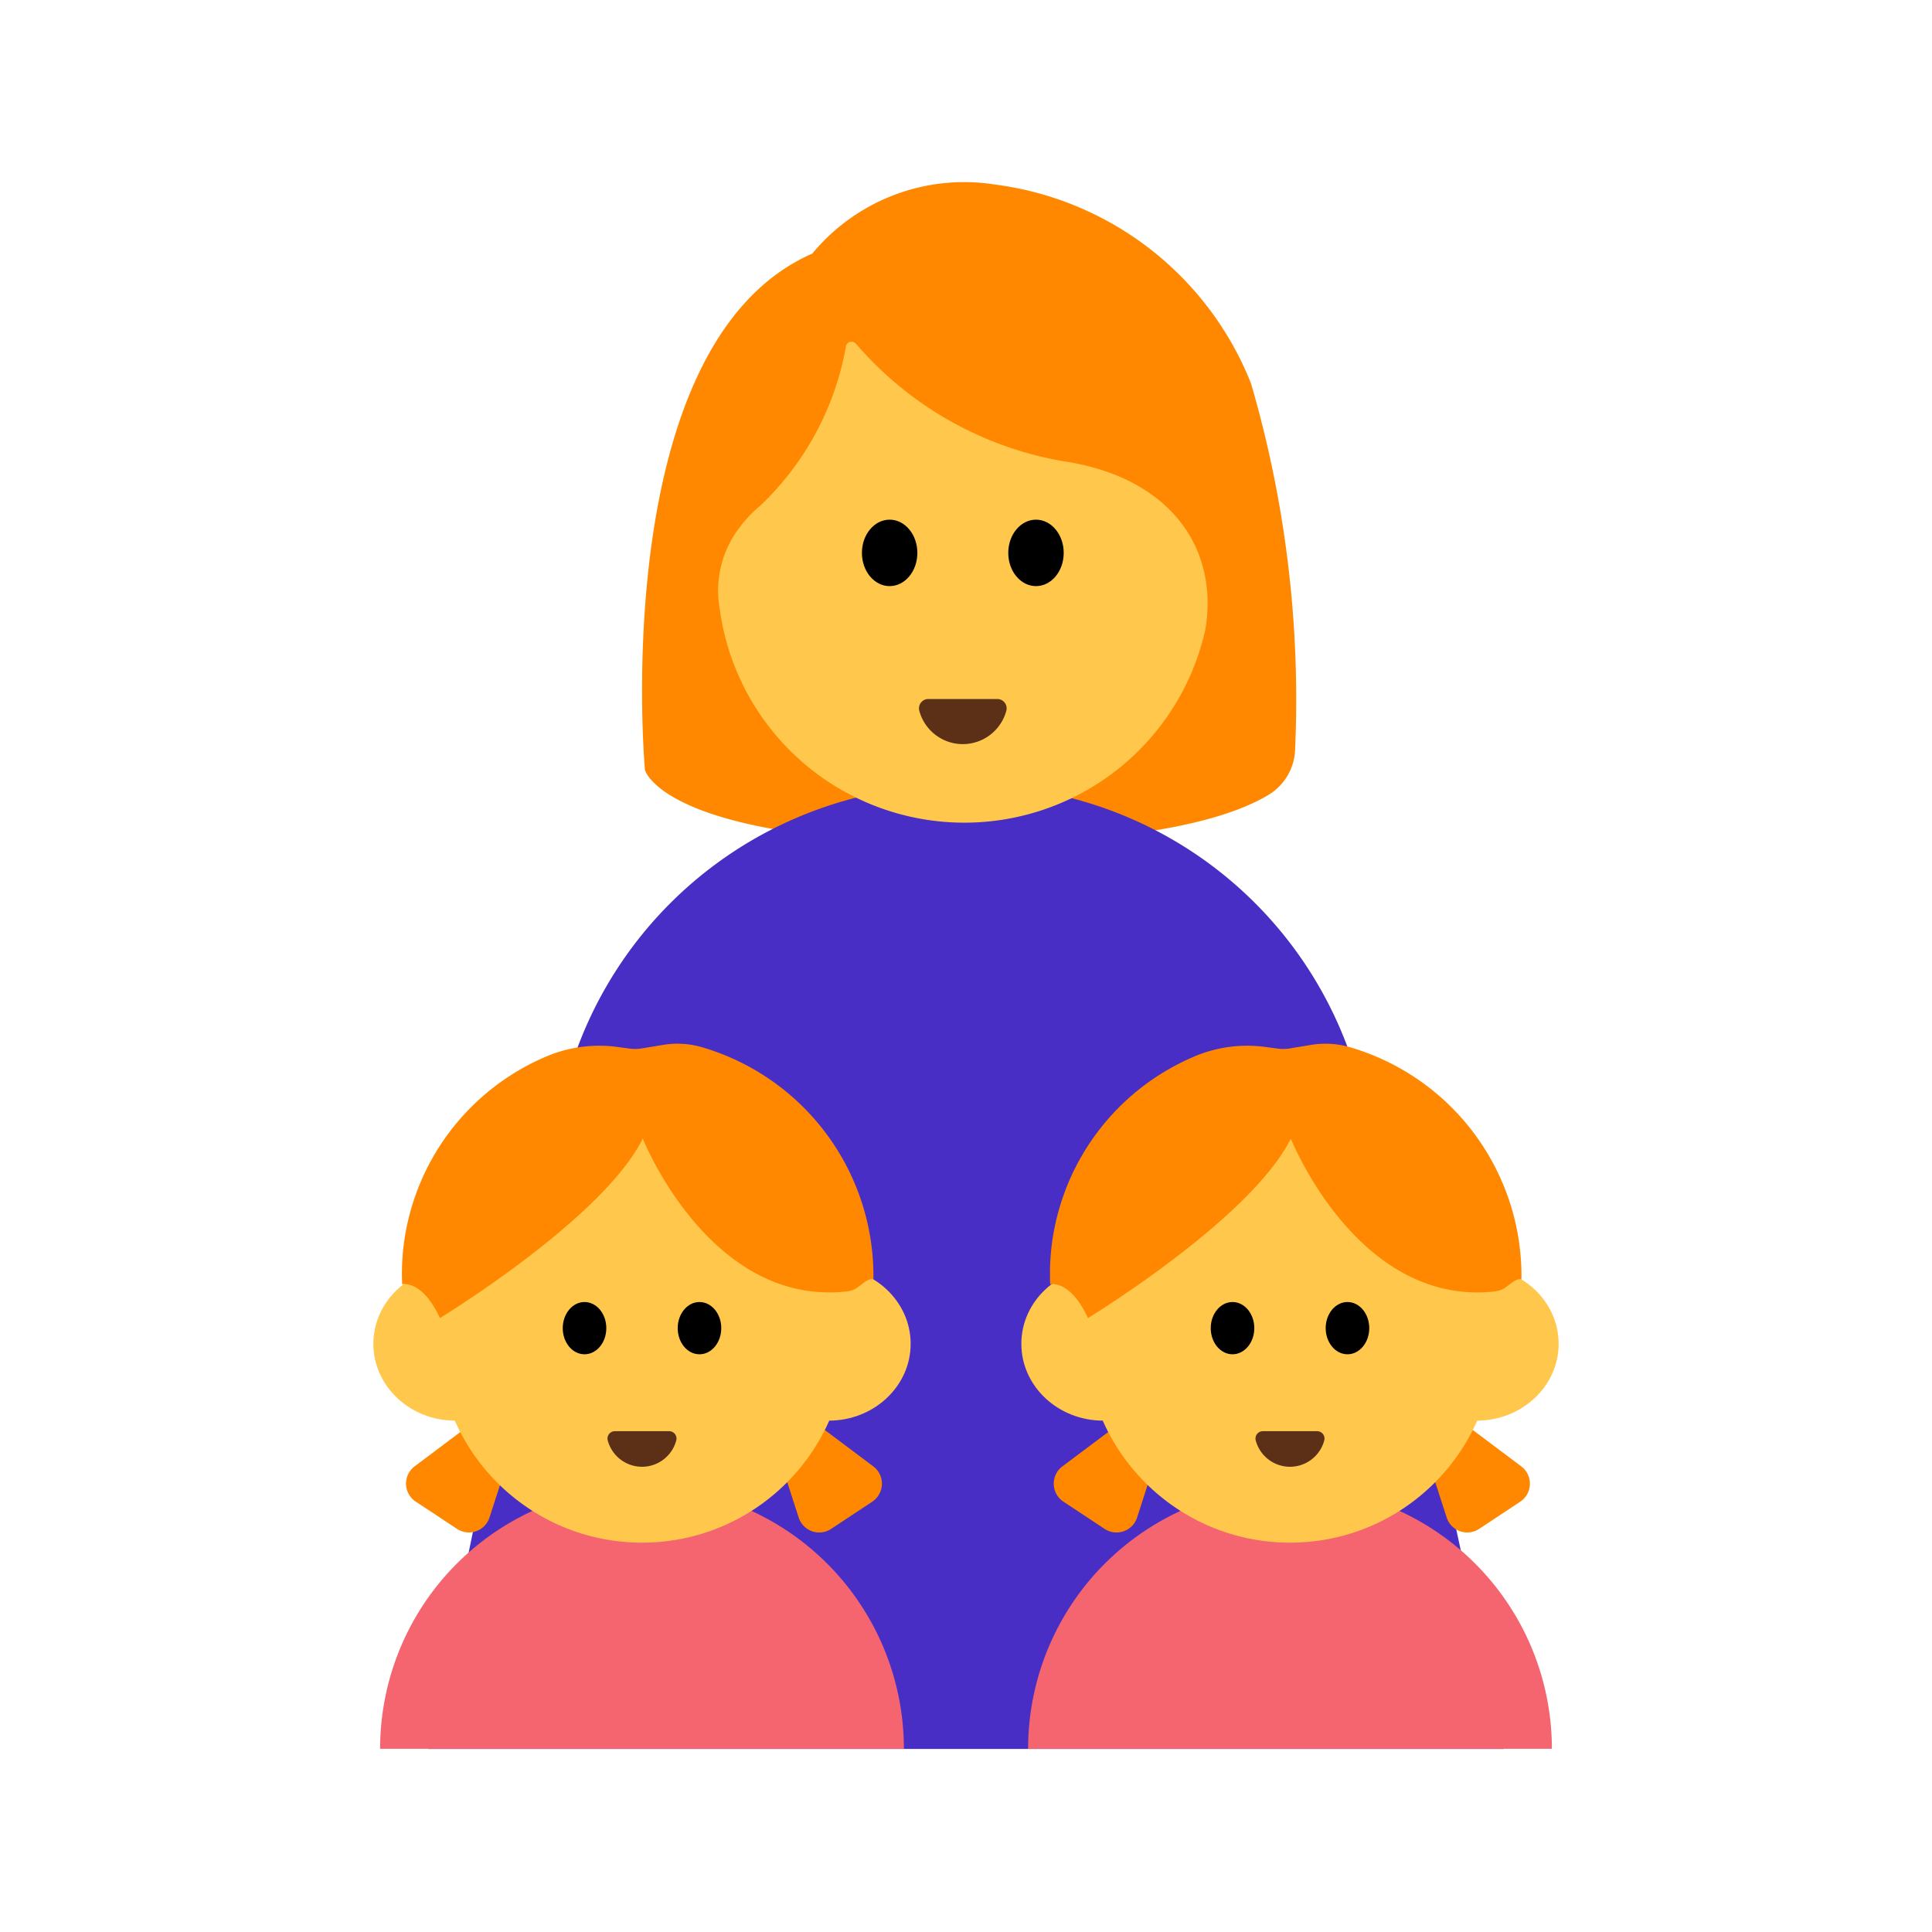 <svg id="Layer_1" data-name="Layer 1" xmlns="http://www.w3.org/2000/svg" viewBox="0 0 40 40"><defs><style>.cls-1{fill:#f80;}.cls-2{fill:#482ec4;}.cls-3{fill:#ffc84d;}.cls-4{fill:#5c2f17;}.cls-5{fill:#f56570;}.cls-6{fill:none;}</style></defs><path class="cls-1" d="M13.353,15.943s-.8-8.823,3.465-10.693a4.081,4.081,0,0,1,3.791-1.428A6.608,6.608,0,0,1,25.9,7.936a23.332,23.332,0,0,1,.914,7.575,1.139,1.139,0,0,1-.548.944c-.723.439-2.4,1-6.231,1C13.741,17.456,13.353,15.943,13.353,15.943Z"/><path class="cls-2" d="M28.242,22.86a8.325,8.325,0,0,0-8.308-6.6,8.342,8.342,0,0,0-8.286,6.457V22.71l-2.783,13.5h22.27Z"/><path class="cls-3" d="M22.014,9.549a7.289,7.289,0,0,1-4.293-2.433.119.119,0,0,0-.207.056,5.981,5.981,0,0,1-1.776,3.3,2.624,2.624,0,0,0-.45.481A2.147,2.147,0,0,0,14.9,12.6a5.112,5.112,0,0,0,10.053.447C25.246,11.338,24.213,9.876,22.014,9.549Z"/><ellipse cx="18.419" cy="11.447" rx="0.574" ry="0.688"/><ellipse cx="21.449" cy="11.447" rx="0.574" ry="0.688"/><path class="cls-4" d="M20.648,14.472a.194.194,0,0,1,.186.247.933.933,0,0,1-1.8,0,.194.194,0,0,1,.186-.247Z"/><path class="cls-5" d="M21.286,36.207a5.422,5.422,0,0,1,10.844,0Z"/><path class="cls-1" d="M22,30.357l1.2-.9.794.562-.452,1.4a.447.447,0,0,1-.672.235l-.852-.563A.447.447,0,0,1,22,30.357Z"/><path class="cls-1" d="M31.493,30.357l-1.2-.9-.794.562.453,1.4a.447.447,0,0,0,.672.235l.851-.563A.448.448,0,0,0,31.493,30.357Z"/><circle class="cls-3" cx="26.708" cy="27.703" r="4.236"/><ellipse class="cls-3" cx="22.842" cy="27.822" rx="1.696" ry="1.591"/><ellipse class="cls-3" cx="30.574" cy="27.822" rx="1.696" ry="1.591"/><ellipse cx="25.518" cy="27.498" rx="0.451" ry="0.541"/><ellipse cx="27.898" cy="27.498" rx="0.451" ry="0.541"/><path class="cls-4" d="M27.269,29.631a.153.153,0,0,1,.146.2.734.734,0,0,1-1.414,0,.153.153,0,0,1,.146-.2Z"/><path class="cls-1" d="M27.906,21.669A4.936,4.936,0,0,1,31.5,26.487c-.115-.034-.24.122-.39.206a.61.61,0,0,1-.162.045c-2.842.315-4.223-3.165-4.223-3.165-.824,1.662-4.2,3.716-4.2,3.716-.368-.8-.782-.7-.782-.7a4.951,4.951,0,0,1,.018-.687,4.9,4.9,0,0,1,3.028-4.054,2.805,2.805,0,0,1,1.431-.169l.219.029a.879.879,0,0,0,.256,0l.428-.071A1.833,1.833,0,0,1,27.906,21.669Z"/><path class="cls-5" d="M7.87,36.207a5.422,5.422,0,0,1,10.844,0Z"/><path class="cls-1" d="M8.587,30.357l1.2-.9.8.562-.453,1.4a.447.447,0,0,1-.672.235l-.852-.563A.447.447,0,0,1,8.587,30.357Z"/><path class="cls-1" d="M18.077,30.357l-1.2-.9-.794.562.453,1.4a.447.447,0,0,0,.672.235l.851-.563A.448.448,0,0,0,18.077,30.357Z"/><circle class="cls-3" cx="13.292" cy="27.703" r="4.236"/><ellipse class="cls-3" cx="9.426" cy="27.822" rx="1.696" ry="1.591"/><ellipse class="cls-3" cx="17.158" cy="27.822" rx="1.696" ry="1.591"/><ellipse cx="12.102" cy="27.498" rx="0.451" ry="0.541"/><ellipse cx="14.482" cy="27.498" rx="0.451" ry="0.541"/><path class="cls-4" d="M13.853,29.631a.153.153,0,0,1,.146.2.734.734,0,0,1-1.414,0,.153.153,0,0,1,.146-.2Z"/><path class="cls-1" d="M14.49,21.669a4.936,4.936,0,0,1,3.593,4.818c-.115-.034-.24.122-.39.206a.61.61,0,0,1-.162.045c-2.842.315-4.223-3.165-4.223-3.165-.824,1.662-4.2,3.716-4.2,3.716-.368-.8-.782-.7-.782-.7a4.951,4.951,0,0,1,.018-.687,4.9,4.9,0,0,1,3.028-4.054,2.808,2.808,0,0,1,1.432-.169l.218.029a.879.879,0,0,0,.256,0l.428-.071A1.833,1.833,0,0,1,14.49,21.669Z"/><rect class="cls-6" width="40" height="40"/></svg>